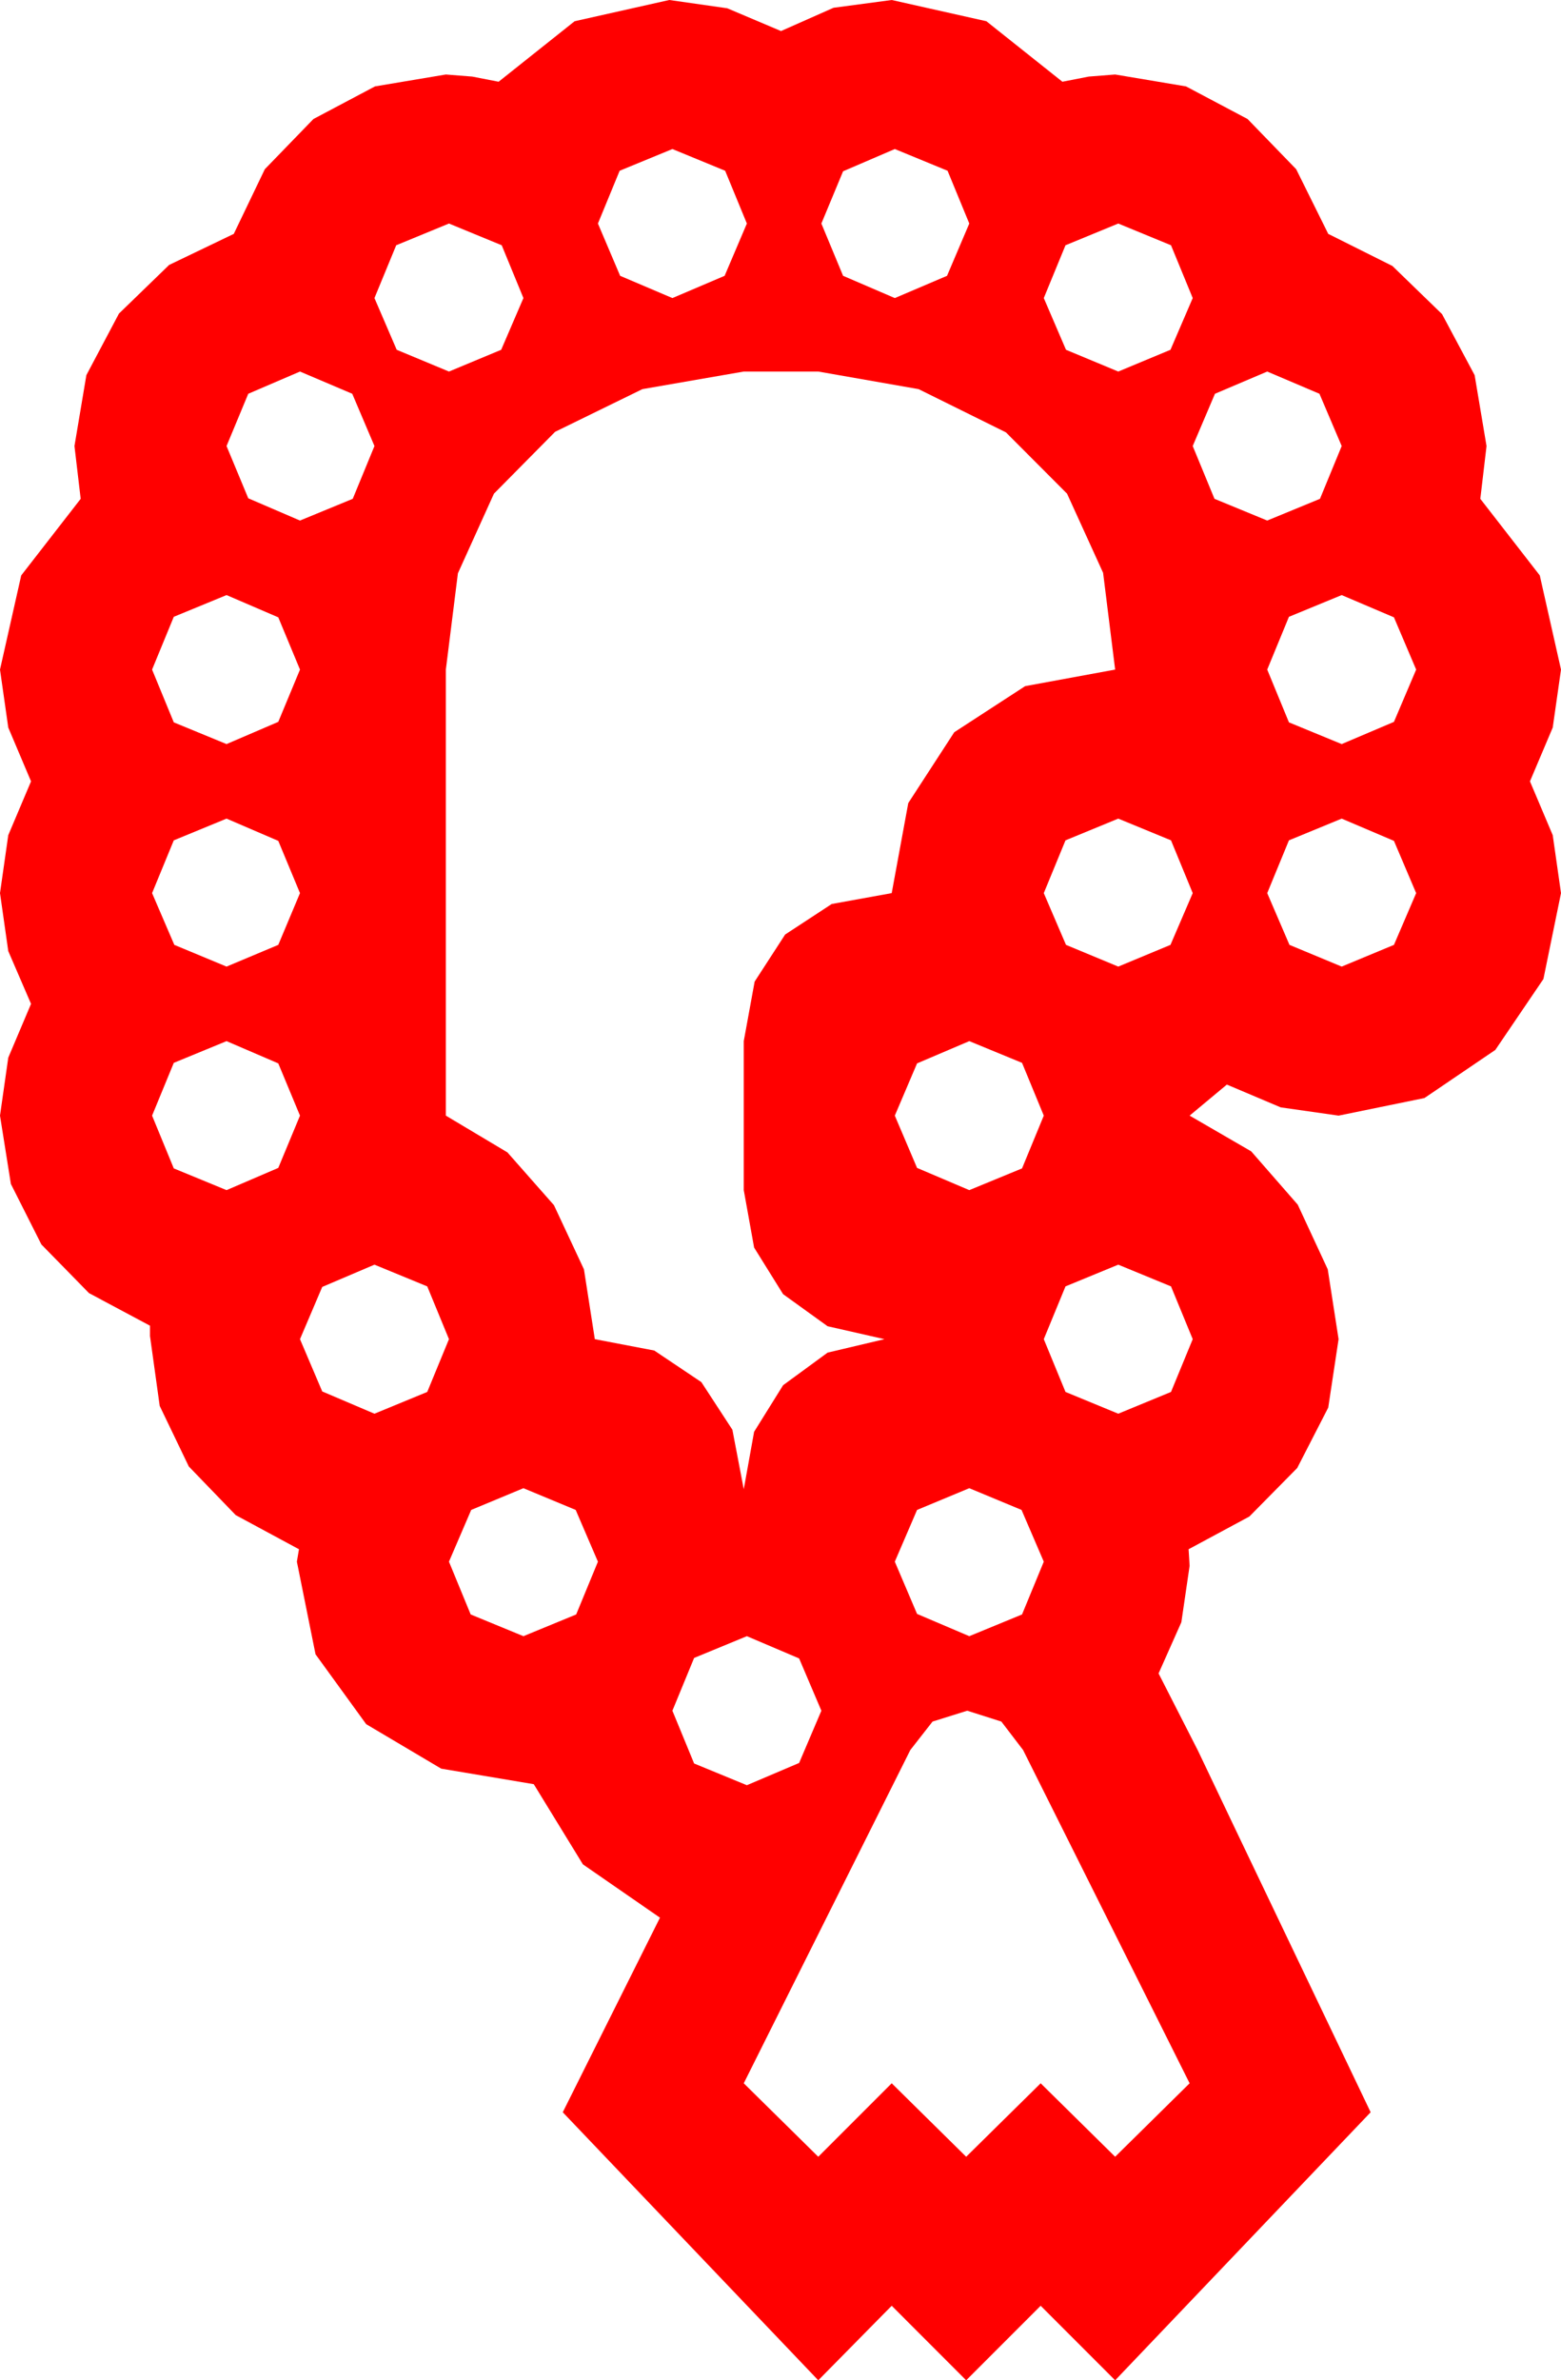 <?xml version="1.0" encoding="utf-8"?>
<!DOCTYPE svg PUBLIC "-//W3C//DTD SVG 1.1//EN" "http://www.w3.org/Graphics/SVG/1.1/DTD/svg11.dtd">
<svg width="44.209" height="67.383" xmlns="http://www.w3.org/2000/svg" xmlns:xlink="http://www.w3.org/1999/xlink" xmlns:xml="http://www.w3.org/XML/1998/namespace" version="1.1">
  <g>
    <g>
      <path style="fill:#FF0000;fill-opacity:1" d="M27.393,48.428L26.411,48.735 25.781,49.541 21.064,58.975 23.174,61.055 25.254,58.975 27.363,61.055 29.473,58.975 31.582,61.055 33.691,58.975 28.975,49.541 28.359,48.735 27.393,48.428z M21.152,46.318L19.658,46.934 19.043,48.428 19.658,49.922 21.152,50.537 22.632,49.907 23.262,48.428 22.632,46.948 21.152,46.318z M27.451,42.129L25.972,42.744 25.342,44.209 25.972,45.688 27.451,46.318 28.945,45.703 29.561,44.209 28.931,42.744 27.451,42.129z M14.824,42.129L13.345,42.744 12.715,44.209 13.33,45.703 14.824,46.318 16.318,45.703 16.934,44.209 16.304,42.744 14.824,42.129z M31.67,35.801L30.176,36.416 29.561,37.91 30.176,39.404 31.67,40.02 33.164,39.404 33.779,37.91 33.164,36.416 31.67,35.801z M10.605,35.801L9.126,36.431 8.496,37.91 9.126,39.39 10.605,40.02 12.1,39.404 12.715,37.91 12.1,36.416 10.605,35.801z M27.451,29.473L25.972,30.103 25.342,31.582 25.972,33.062 27.451,33.691 28.945,33.076 29.561,31.582 28.945,30.088 27.451,29.473z M6.416,29.473L4.922,30.088 4.307,31.582 4.922,33.076 6.416,33.691 7.881,33.062 8.496,31.582 7.881,30.103 6.416,29.473z M37.998,23.174L36.504,23.789 35.889,25.283 36.519,26.748 37.998,27.363 39.478,26.748 40.107,25.283 39.478,23.804 37.998,23.174z M31.67,23.174L30.176,23.789 29.561,25.283 30.19,26.748 31.67,27.363 33.149,26.748 33.779,25.283 33.164,23.789 31.67,23.174z M6.416,23.174L4.922,23.789 4.307,25.283 4.937,26.748 6.416,27.363 7.881,26.748 8.496,25.283 7.881,23.804 6.416,23.174z M37.998,16.846L36.504,17.461 35.889,18.955 36.504,20.449 37.998,21.064 39.478,20.435 40.107,18.955 39.478,17.476 37.998,16.846z M6.416,16.846L4.922,17.461 4.307,18.955 4.922,20.449 6.416,21.064 7.881,20.435 8.496,18.955 7.881,17.476 6.416,16.846z M35.889,10.518L34.409,11.147 33.779,12.627 34.395,14.121 35.889,14.736 37.383,14.121 37.998,12.627 37.368,11.147 35.889,10.518z M21.064,10.518L18.193,11.016 15.721,12.224 13.989,13.975 12.968,16.23 12.627,18.955 12.627,31.582 14.37,32.622 15.688,34.116 16.538,35.933 16.846,37.91 18.53,38.232 19.863,39.126 20.742,40.474 21.064,42.158 21.357,40.532 22.178,39.214 23.438,38.291 25.049,37.91 23.438,37.544 22.178,36.636 21.357,35.317 21.064,33.691 21.064,29.473 21.372,27.788 22.236,26.455 23.555,25.591 25.254,25.283 25.723,22.734 27.026,20.728 29.033,19.424 31.582,18.955 31.241,16.216 30.22,13.975 28.488,12.239 26.016,11.016 23.174,10.518 21.064,10.518z M8.496,10.518L7.031,11.147 6.416,12.627 7.031,14.106 8.496,14.736 9.99,14.121 10.605,12.627 9.976,11.147 8.496,10.518z M31.67,6.328L30.176,6.943 29.561,8.438 30.19,9.902 31.67,10.518 33.149,9.902 33.779,8.438 33.164,6.943 31.67,6.328z M12.715,6.328L11.221,6.943 10.605,8.438 11.235,9.902 12.715,10.518 14.194,9.902 14.824,8.438 14.209,6.943 12.715,6.328z M25.342,4.219L23.877,4.849 23.262,6.328 23.877,7.808 25.342,8.438 26.821,7.808 27.451,6.328 26.836,4.834 25.342,4.219z M19.043,4.219L17.549,4.834 16.934,6.328 17.563,7.808 19.043,8.438 20.522,7.808 21.152,6.328 20.537,4.834 19.043,4.219z M18.955,0L20.596,0.234 22.119,0.879 23.606,0.22 25.254,0 27.935,0.601 30.088,2.314 30.835,2.168 31.582,2.109 33.589,2.446 35.332,3.369 36.709,4.79 37.617,6.621 39.434,7.529 40.84,8.892 41.763,10.62 42.1,12.627 41.924,14.121 43.608,16.289 44.209,18.955 43.975,20.596 43.33,22.119 43.975,23.643 44.209,25.283 43.711,27.715 42.349,29.722 40.342,31.084 37.91,31.582 36.27,31.348 34.746,30.703 33.691,31.582 35.435,32.593 36.753,34.102 37.603,35.933 37.91,37.91 37.617,39.847 36.738,41.558 35.383,42.931 33.662,43.857 33.677,44.092 33.691,44.326 33.457,45.923 32.812,47.373 33.926,49.556 34.98,51.768 38.818,59.795 31.582,67.383 29.473,65.273 27.363,67.383 25.254,65.273 23.174,67.383 15.938,59.795 18.691,54.287 16.509,52.778 15.117,50.508 12.495,50.068 10.371,48.809 8.936,46.831 8.408,44.209 8.467,43.857 6.676,42.891 5.347,41.514 4.523,39.8 4.248,37.822 4.248,37.529 2.52,36.606 1.172,35.229 0.308,33.516 0,31.582 0.234,29.941 0.879,28.418 0.234,26.924 0,25.283 0.234,23.643 0.879,22.119 0.234,20.596 0,18.955 0.601,16.289 2.285,14.121 2.109,12.627 2.446,10.62 3.369,8.877 4.79,7.5 6.621,6.621 7.5,4.79 8.877,3.369 10.62,2.446 12.627,2.109 13.374,2.168 14.121,2.314 16.274,0.601 18.955,0z" />
    </g>
  </g>
</svg>